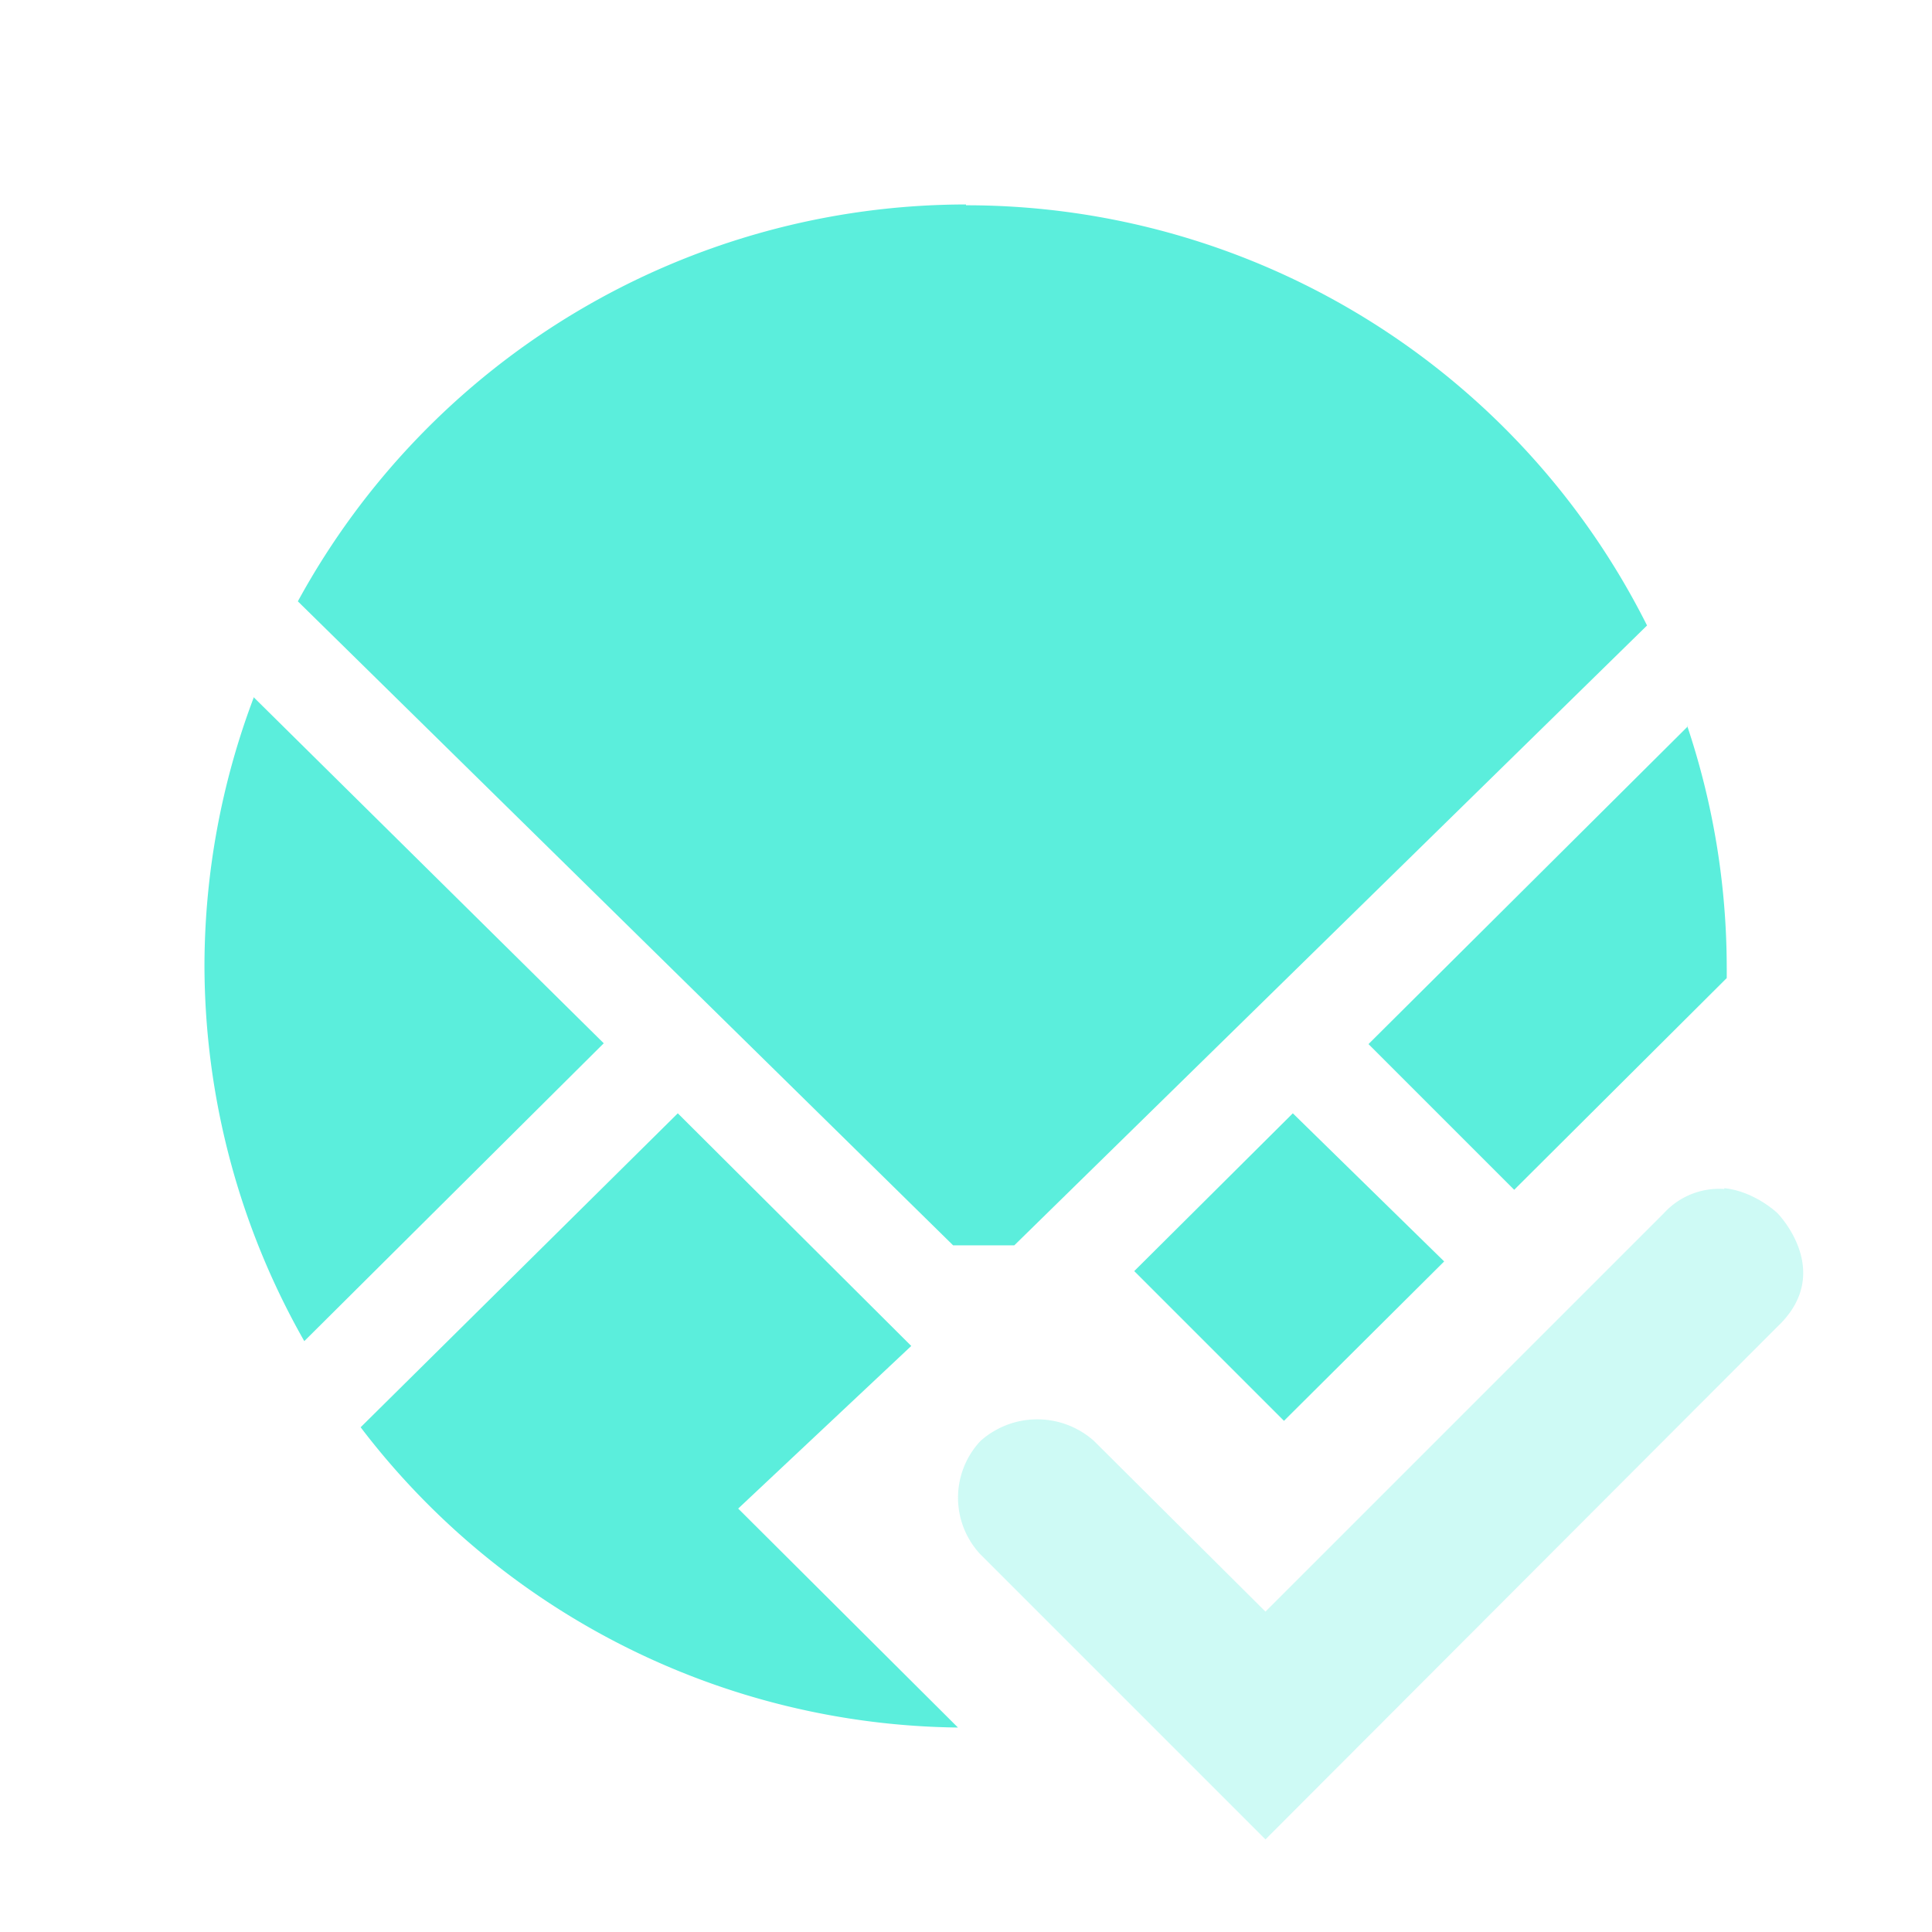 <svg xmlns="http://www.w3.org/2000/svg" width="24" height="24"><path d="M12 2.54a9.46 9.46 0 0 0-8.3 4.93l8.14 8h.76l7.86-7.7A9.46 9.46 0 0 0 12 2.55zM3.15 8.67A9.46 9.46 0 0 0 2.54 12a9.46 9.46 0 0 0 1.24 4.66l3.72-3.7-4.35-4.3zm17.82.35L17 12.97l1.81 1.81 2.64-2.63a9.46 9.46 0 0 0 0-.15 9.46 9.46 0 0 0-.49-2.98zM8.42 13.83l-3.94 3.9a9.46 9.46 0 0 0 7.42 3.73l-2.73-2.72 2.15-2.02-2.9-2.89zm7.64 0l-1.97 1.96 1.86 1.86 1.99-1.98-1.88-1.84z" fill="#5beedc"/><path d="M21.42 14.76c.38.04.66.31.66.31s.72.73 0 1.41l-6.36 6.37-3.54-3.54a1.03 1.03 0 0 1 0-1.41 1.06 1.06 0 0 1 1.41 0l2.13 2.12 4.95-4.95a.93.93 0 0 1 .75-.3z" fill="#5beedc" fill-opacity=".3"/></svg>
